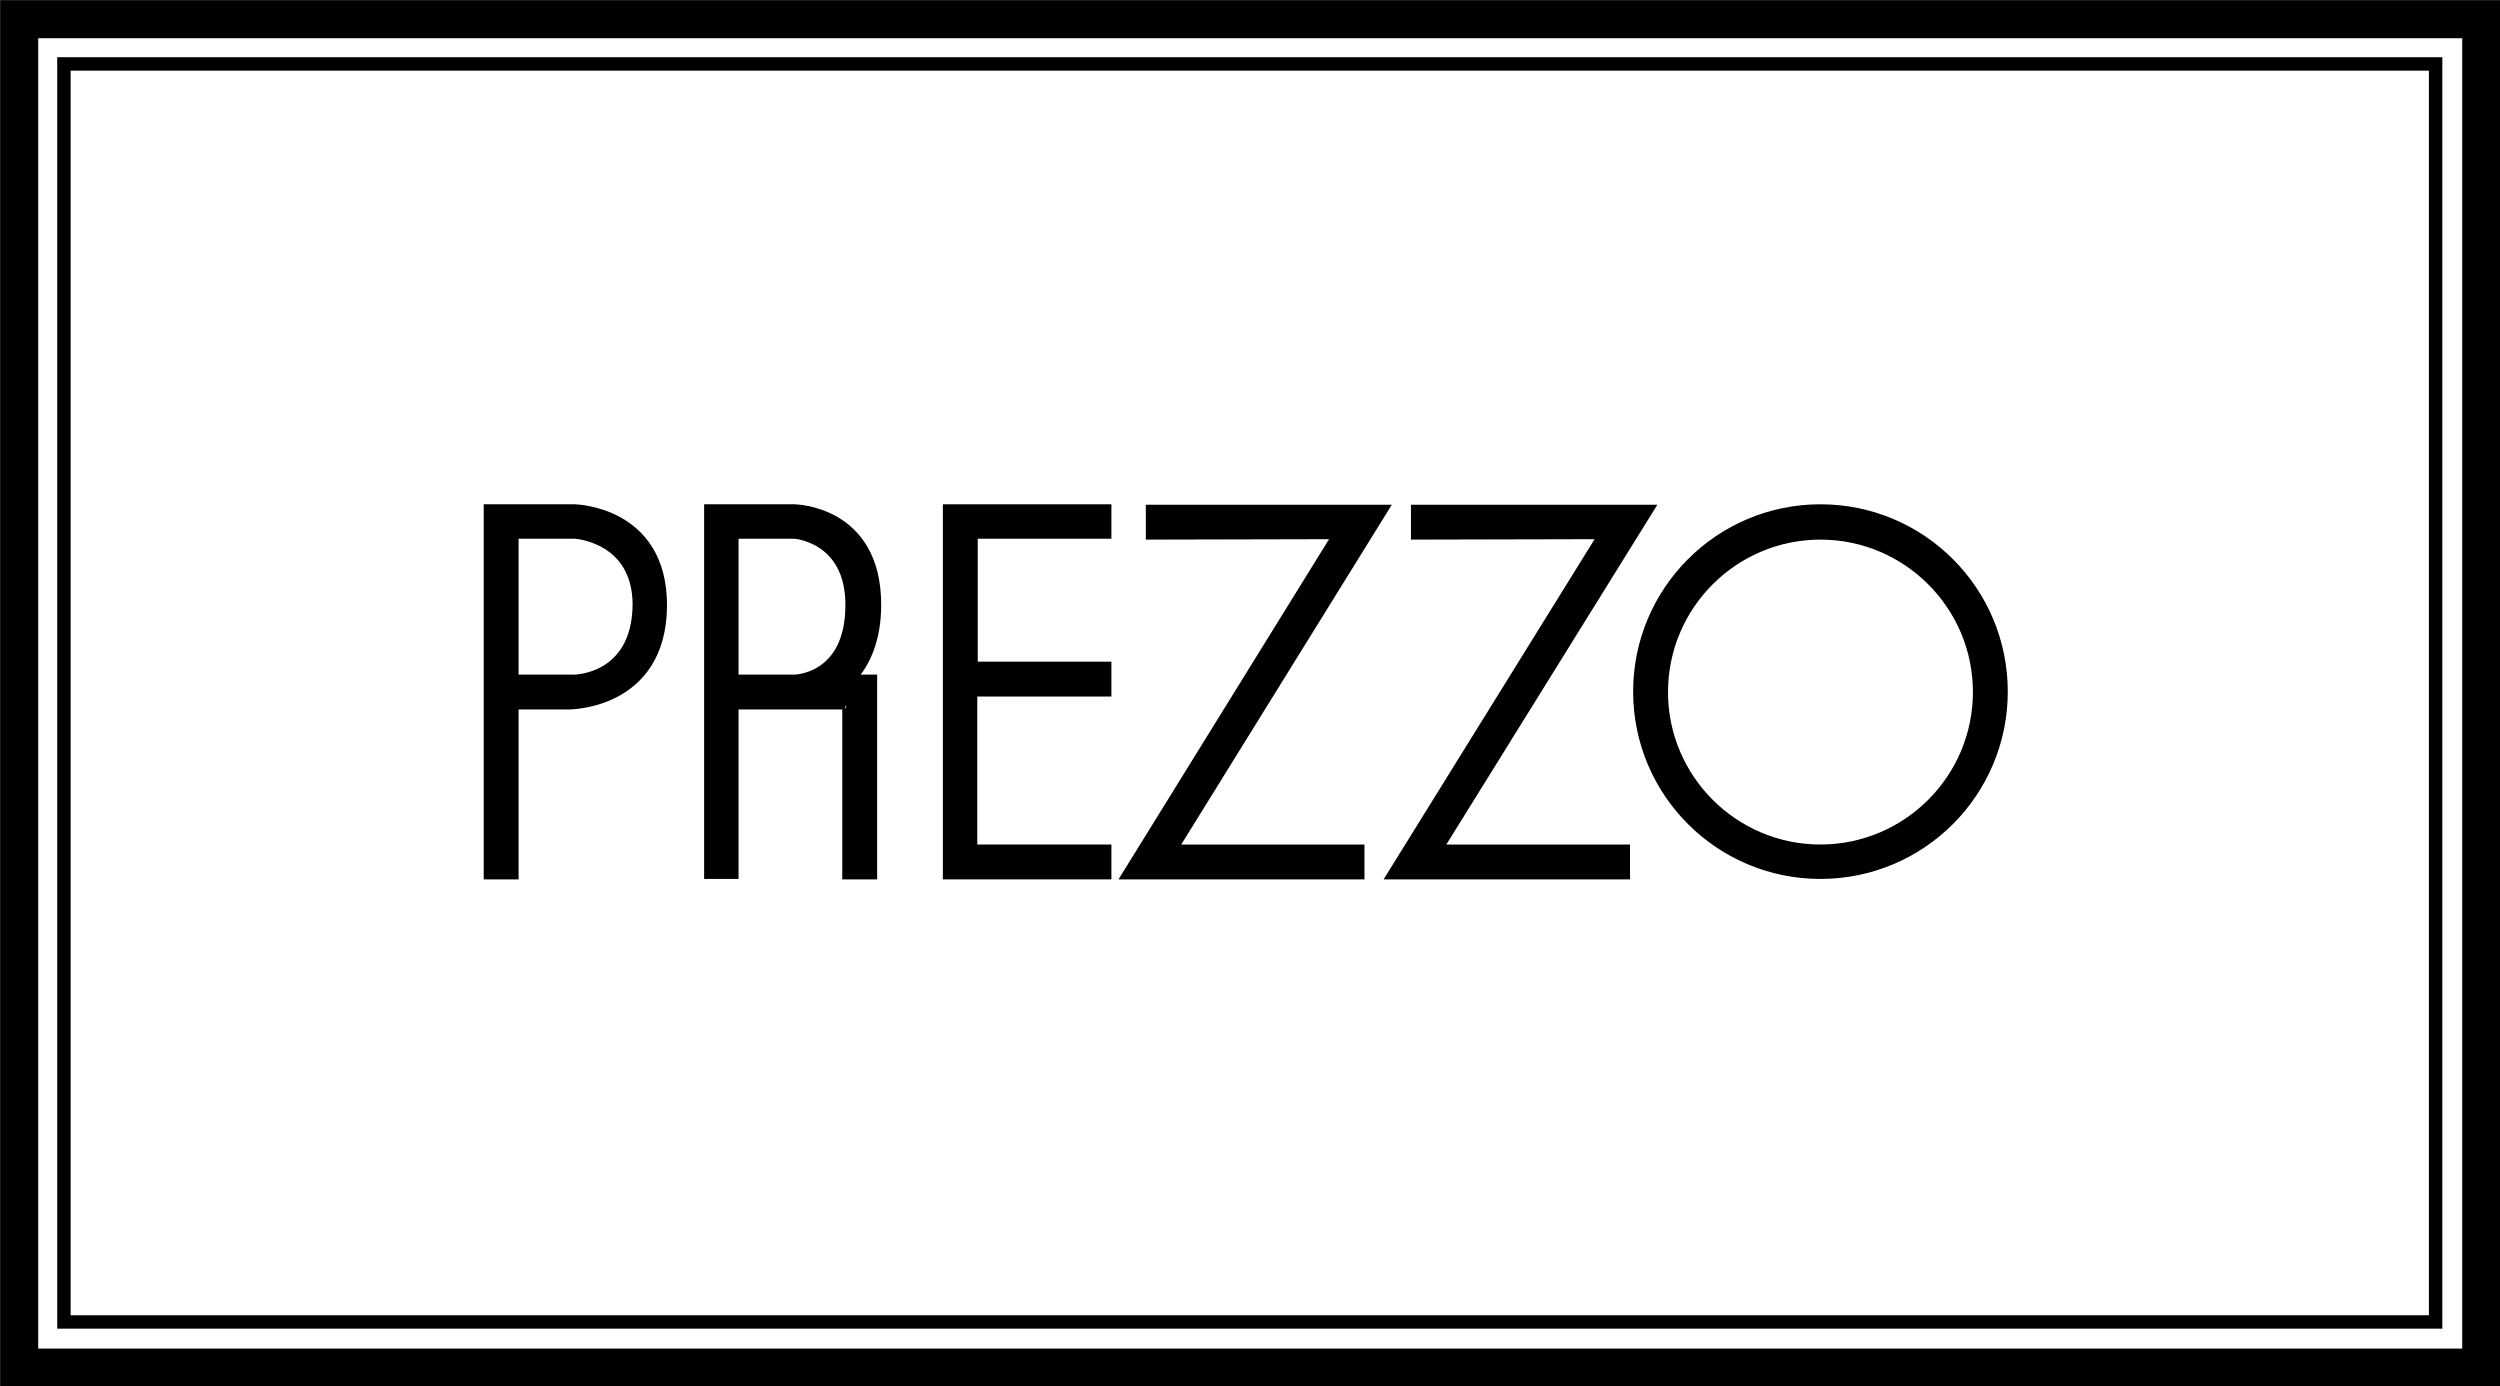 <svg xmlns="http://www.w3.org/2000/svg" version="1.1" x="0" y="0" width="559.2" height="310.1" viewBox="0 0 559.2 310.1" enable-background="new 0 0 559.2 310.1" xml:space="preserve"><rect x="0" y="0" width="559.2" height="310.1" fill="#808080" stroke="none"/><polyline fill="#FFFFFF" points="4.3 8 4.3 305.9 555 305.9 555 4.3 4.3 4.3 4.3 8 "/><polygon fill="none" stroke="#000000" stroke-width="8.5" points="4.3 8 4.3 305.9 555 305.9 555 4.3 4.3 4.3 "/><path fill="none" stroke="#000000" stroke-width="3" d="M14.3 14.3c0 93.8 0 187.6 0 281.4 176.9 0 353.7 0 530.5 0 0-93.8 0-187.6 0-281.4C368 14.3 191.2 14.3 14.3 14.3z"/><path d="M128.5 113.7l-19.4 0 0 82.1h6v-38h12c0 0 21.1 0.2 21.2-22.4C148.3 114 128.5 113.7 128.5 113.7zM128.4 151.8l-13.3 0 0-32.2 13.5 0c0 0 13.8 0.8 13.8 15.7C142.2 151.8 128.4 151.8 128.4 151.8z"/><path fill="none" stroke="#000000" stroke-width="1.8" stroke-miterlimit="6" d="M128.5 113.7l-19.4 0 0 82.1h6v-38h12c0 0 21.1 0.2 21.2-22.4C148.3 114 128.5 113.7 128.5 113.7zM128.4 151.8l-13.3 0 0-32.2 13.5 0c0 0 13.8 0.8 13.8 15.7C142.2 151.8 128.4 151.8 128.4 151.8z"/><path d="M190.6 151.8c2.9-3.1 5.6-8.4 5.6-16.4 0.1-21.5-18.5-21.7-18.5-21.7l-19.3 0 0 82 5.9 0v-37.9c0 0 25.1 0 25 0 0 0 0 38 0 38 0 0 6 0 6 0 0 0 0-44 0-44S190.6 151.8 190.6 151.8zM177.6 151.8l-13.3 0v-32.2h13.4c0 0 12.3 0.8 12.3 15.7C190 151.8 177.6 151.8 177.6 151.8z"/><path fill="none" stroke="#000000" stroke-width="1.8" stroke-miterlimit="6" d="M190.6 151.8c2.9-3.1 5.6-8.4 5.6-16.4 0.1-21.5-18.5-21.7-18.5-21.7l-19.3 0 0 82 5.9 0v-37.9c0 0 25.1 0 25 0 0 0 0 38 0 38 0 0 6 0 6 0 0 0 0-44 0-44S190.6 151.8 190.6 151.8zM177.6 151.8l-13.3 0v-32.2h13.4c0 0 12.3 0.8 12.3 15.7C190 151.8 177.6 151.8 177.6 151.8z"/><polygon stroke="#000000" stroke-width="1.8" stroke-miterlimit="6" points="211.8 113.7 247.7 113.7 247.7 119.6 217.8 119.6 217.8 148.9 247.7 148.9 247.7 154.9 217.7 154.9 217.7 189.8 247.7 189.8 247.7 195.8 211.8 195.8 "/><polygon stroke="#000000" stroke-width="1.8" stroke-miterlimit="6" points="316.5 113.8 369.1 113.8 321.9 189.8 363.7 189.8 363.7 195.8 311.1 195.8 358.3 119.7 316.5 119.8 "/><polygon stroke="#000000" stroke-width="1.8" stroke-miterlimit="6" points="257.2 113.8 309.7 113.8 262.6 189.8 304.3 189.8 304.3 195.8 251.8 195.8 298.9 119.7 257.2 119.8 "/><path d="M407.2 113.7c-22.7 0-41 18.4-41 41 0 22.7 18.4 41 41 41 22.7 0 41-18.4 41-41C448.2 132.1 429.9 113.7 407.2 113.7zM407.2 189.8c-19.3 0-35-15.7-35-35 0-19.3 15.7-35 35-35 19.3 0 35 15.7 35 35C442.2 174.1 426.5 189.8 407.2 189.8z"/><path fill="none" stroke="#000000" stroke-width="1.8" stroke-miterlimit="6" d="M407.2 113.7c-22.7 0-41 18.4-41 41 0 22.7 18.4 41 41 41 22.7 0 41-18.4 41-41C448.2 132.1 429.9 113.7 407.2 113.7zM407.2 189.8c-19.3 0-35-15.7-35-35 0-19.3 15.7-35 35-35 19.3 0 35 15.7 35 35C442.2 174.1 426.5 189.8 407.2 189.8z"/></svg>
